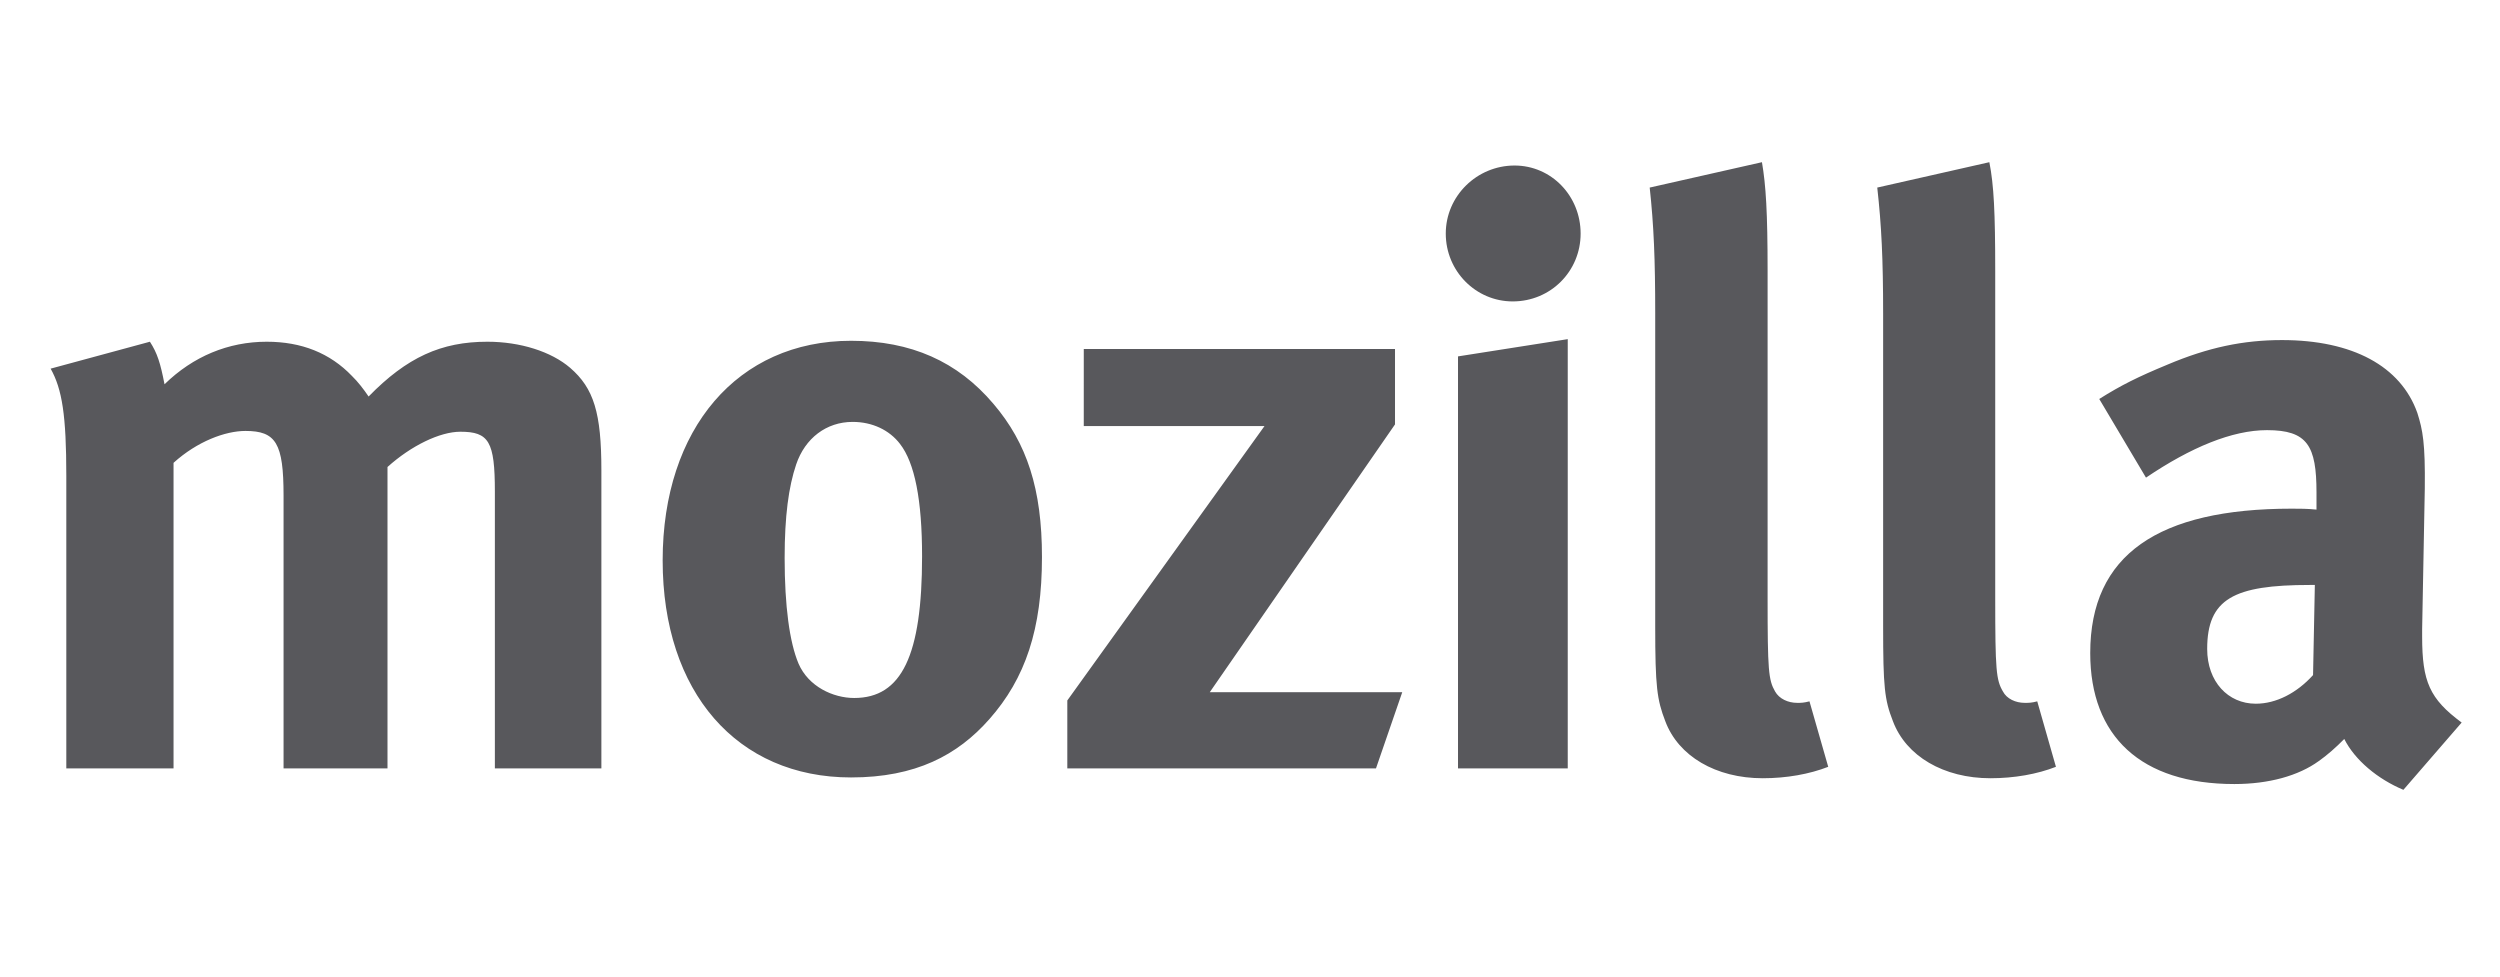 <svg xmlns="http://www.w3.org/2000/svg" width="926" height="362" viewBox="0 0 926 362"><g fill="#58585C"><path d="M55.528 126.575c2.706 4.176 3.898 7.9 5.409 15.76 10.58-10.326 23.625-15.76 37.862-15.76 12.859 0 23.413 4.176 31.579 12.698 2.2 2.137 4.322 4.892 6.152 7.597 14.21-14.555 26.937-20.295 43.985-20.295 12.143 0 23.65 3.63 30.677 9.677 8.776 7.584 11.559 16.702 11.559 37.93v110.443H183.3v-102.53c0-18.586-2.2-22.18-12.78-22.18-7.583 0-18.241 5.172-26.991 13.059v111.651H105.03V183.552c0-19.38-2.809-23.93-14.104-23.93-7.504 0-17.898 3.887-26.647 11.813v113.189H24.561V176.287c0-22.432-1.538-32.122-5.806-39.742l36.773-9.97zM367.995 149.616c12.409 14.556 17.95 31.536 17.95 56.714 0 26.698-6.124 44.938-19.515 60.079-11.771 13.337-27.282 21.557-51.198 21.557-42.236 0-69.784-31.566-69.784-80.391 0-48.868 27.839-81.347 69.784-81.347 22.14.001 39.428 7.611 52.763 23.388zm-73.098 22.429c-2.784 8.22-4.268 19.131-4.268 34.615 0 17.855 1.829 31.273 5.143 39.134 3.659 8.499 12.808 12.741 20.627 12.741 17.607 0 25.137-15.763 25.137-52.471 0-20.948-2.732-34.629-8.166-41.627-3.9-5.118-10.235-8.166-17.553-8.166-9.731 0-17.632 6.043-20.92 15.774zM516.711 129.28v27.916l-68.616 99.203h71.295l-9.73 28.226H395.333V259.45l73.046-101.641h-66.95V129.28h115.282zM585.464 86.511c0 13.975-11.11 25.135-25.161 25.135-13.603 0-24.79-11.16-24.79-25.135 0-13.946 11.561-25.201 25.477-25.201 13.629 0 24.474 11.255 24.474 25.201zm-4.772 39.109v159.005h-40.647V132.009l40.647-6.389zM654.718 100.486v121.035c0 26.738.319 30.332 2.759 34.574 1.537 2.756 4.824 4.243 8.22 4.243 1.457 0 2.331 0 4.532-.559l6.947 24.245c-6.947 2.719-15.457 4.233-24.258 4.233-17.342 0-31.288-8.17-36.116-21.188-3.048-7.9-3.711-12.778-3.711-34.918V116.206c0-20.309-.528-32.717-2.043-46.729l41.577-9.399c1.457 8.484 2.093 18.506 2.093 40.408zM739.031 100.486v121.035c0 26.738.347 30.332 2.84 34.574 1.43 2.756 4.717 4.243 8.112 4.243 1.537 0 2.466 0 4.612-.559l6.922 24.245c-6.922 2.719-15.434 4.233-24.263 4.233-17.312 0-31.284-8.17-36.136-21.188-3.103-7.9-3.607-12.778-3.607-34.918V116.206c0-20.309-.608-32.717-2.174-46.729l41.52-9.399c1.673 8.484 2.174 18.506 2.174 40.408zM802.824 135.058c15.114-6.39 28.108-9.095 42.425-9.095 26.143 0 44.013 9.68 50.136 26.991 2.016 6.365 2.944 11.218 2.759 27.919l-.982 52.155v2.756c0 16.678 2.759 23.067 14.637 31.846l-21.581 24.922c-9.495-3.977-17.95-10.976-21.903-18.839-2.995 3.062-6.362 6.033-9.438 8.18-7.529 5.464-18.531 8.513-31.26 8.513-34.599 0-53.396-17.634-53.396-48.521 0-36.469 25.241-53.48 74.66-53.48 2.971 0 5.781 0 9.148.347v-6.336c0-17.327-3.367-23.095-18.32-23.095-12.887 0-28.186 6.336-44.837 17.591l-17.313-29.138c8.244-5.173 14.317-8.181 25.265-12.716zm52.684 81.612c-28.105 0-37.967 5.117-37.967 23.703 0 12.089 7.688 20.282 18.001 20.282 7.557 0 15.194-3.95 21.214-10.605l.663-33.38h-1.911z"/></g></svg>